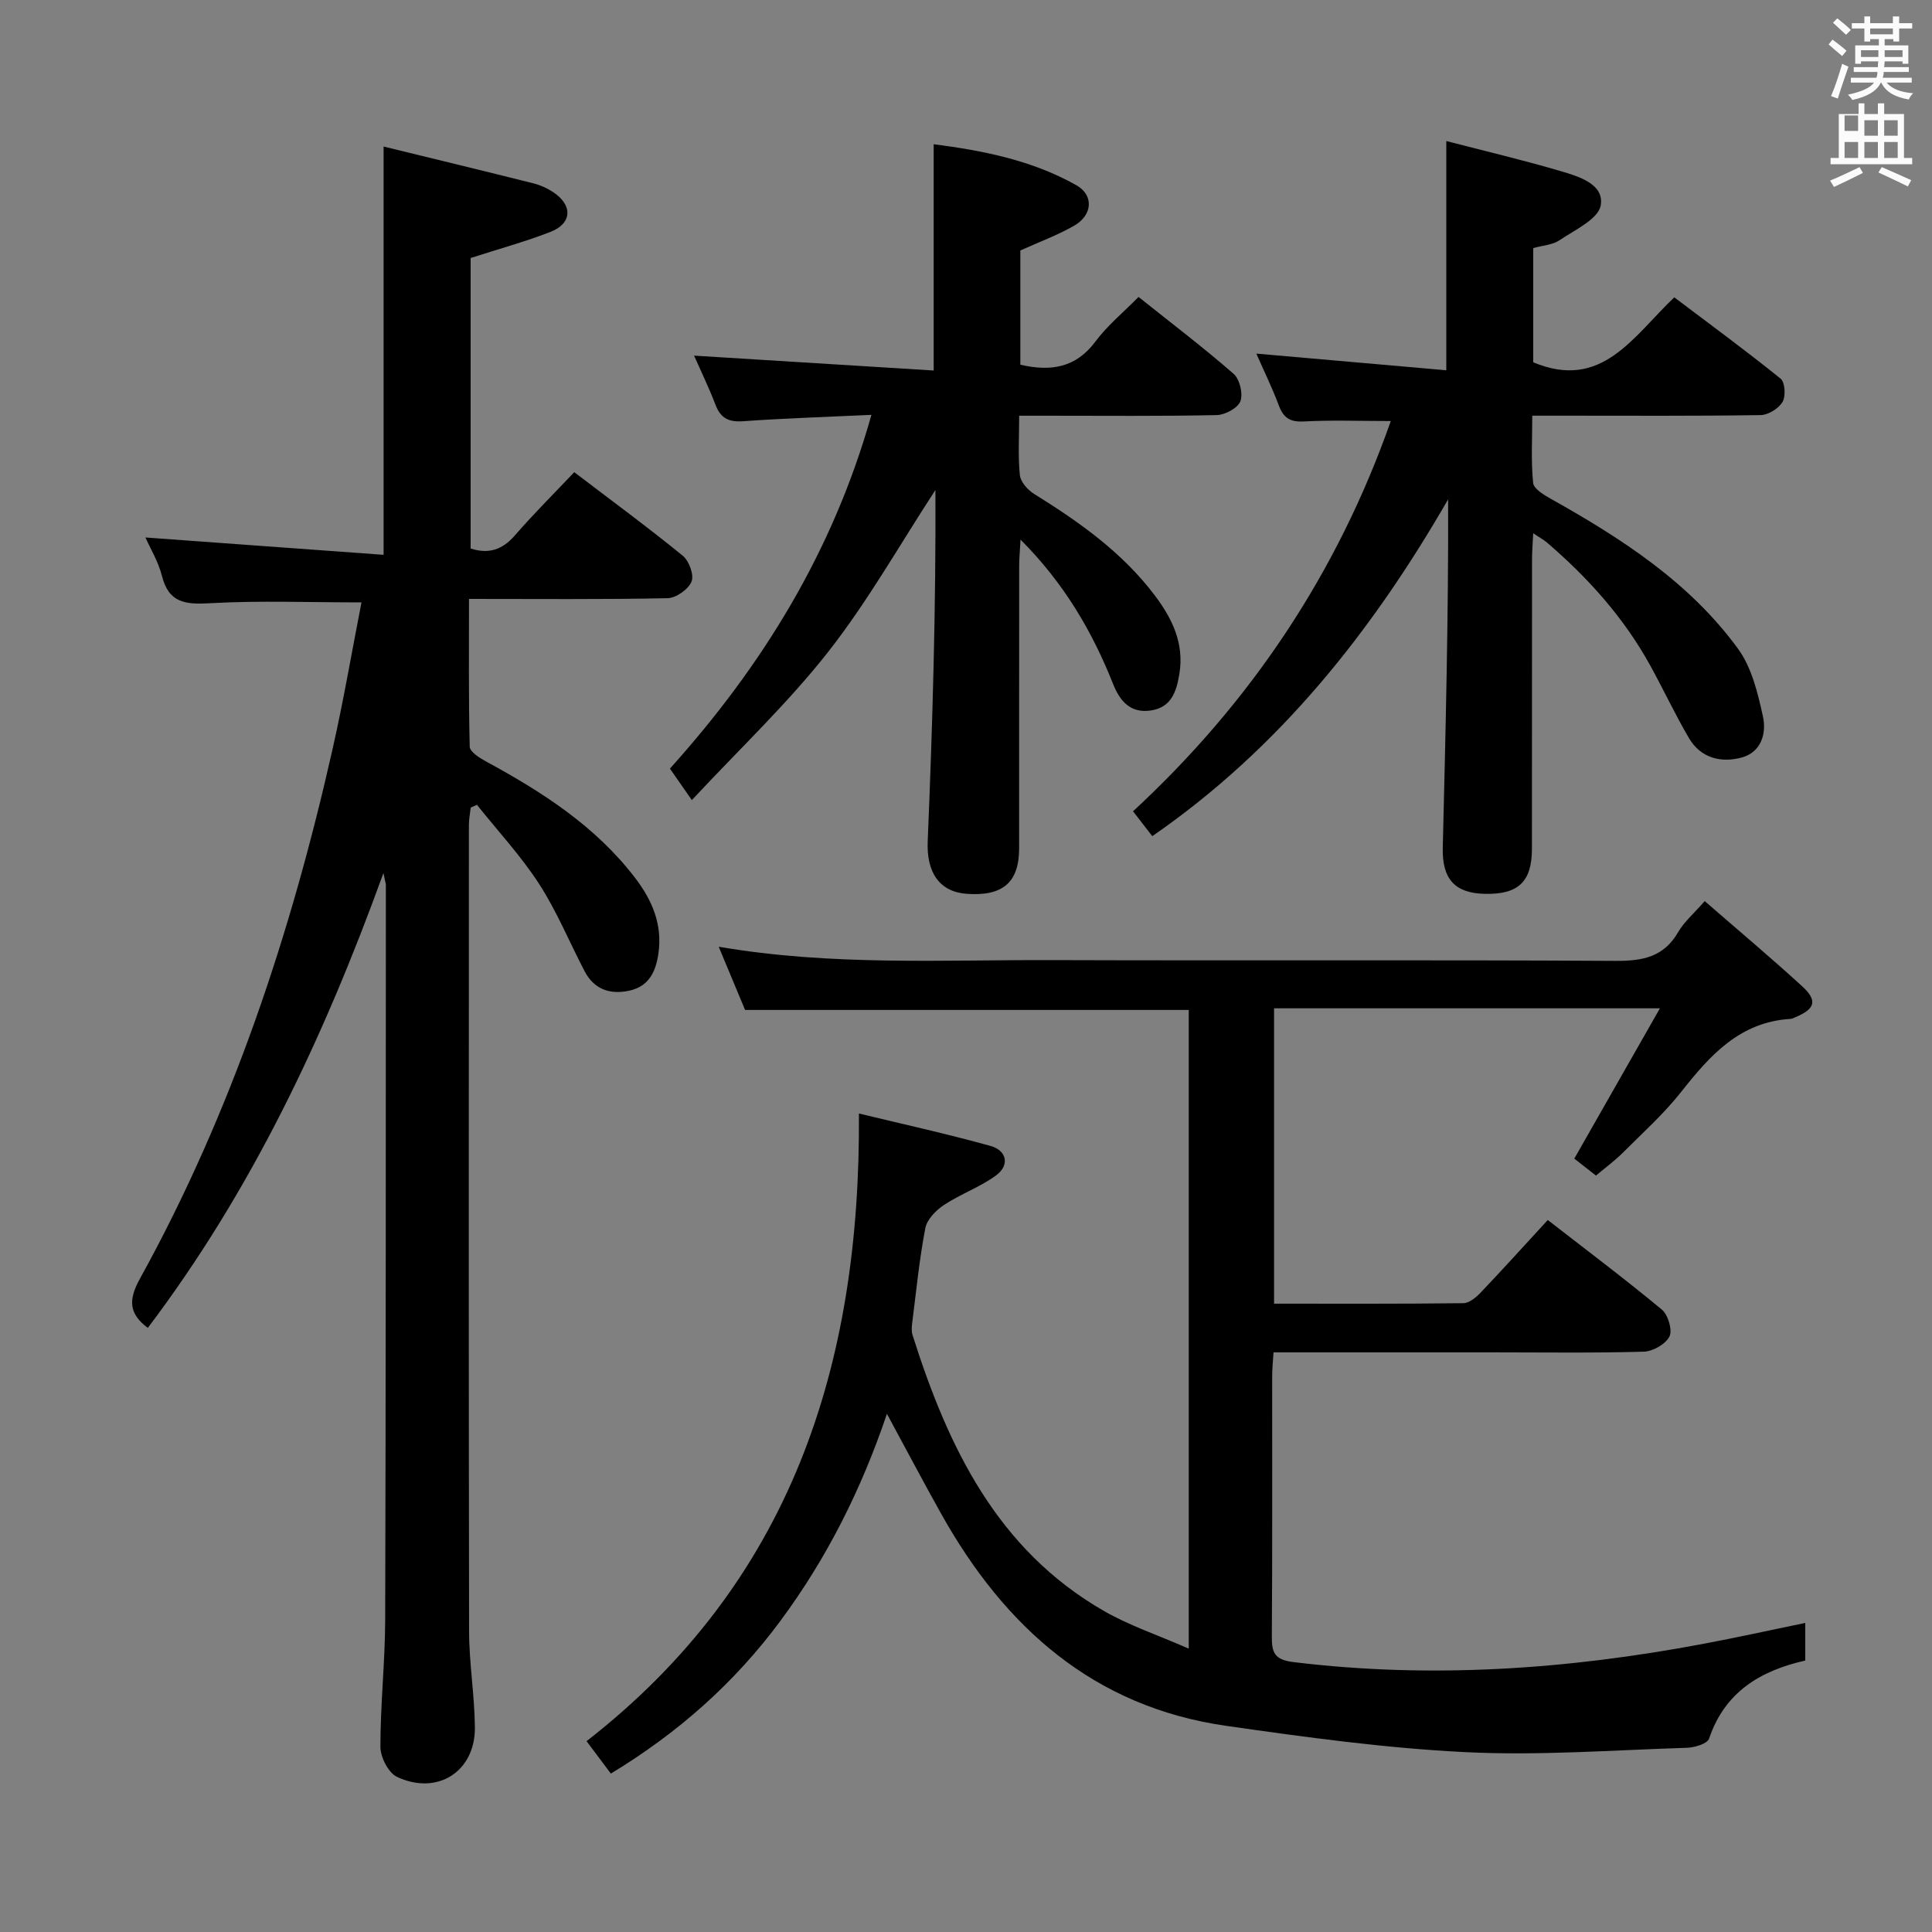<svg enable-background="new 0 0 400 400" viewBox="0 0 400 400" xmlns="http://www.w3.org/2000/svg"><rect x="0" y="0" width="400" height="400" fill="#808080" stroke="none"/><path d="m378.6 9.2.8-1c.9.7 1.9 1.4 2.9 2.3l-.9 1.1c-1.1-.9-2-1.7-2.8-2.4zm.5 10.7c.9-2.1 1.6-4.3 2.3-6.7.4.2.8.4 1.3.6-.7 2.1-1.5 4.3-2.2 6.6zm.4-15.2.9-.9c1 .8 2 1.6 2.8 2.4l-1 1c-1-.9-1.9-1.8-2.7-2.5zm12.5-1.3h1.2v1.4h2.7v1.1h-2.7v2.7h-1.2v-.5h-1.8v1.3h4.9v3.8h-1.2v-.5h-3.7c0 .4-.1.9-.1 1.2h5.1v1h-5.2c0 .5-.1.9-.2 1.2h6v1h-5.2c1.1 1.3 2.9 2 5.5 2.2-.4.4-.7.8-.9 1.3-2.9-.5-4.8-1.6-5.7-3.5h-.1c-.8 1.7-2.7 2.9-5.9 3.6-.2-.4-.6-.8-.9-1.1 2.8-.6 4.6-1.4 5.4-2.5h-4.8v-1h5.3c.1-.3.2-.7.2-1.2h-4.9v-1h5c0-.4 0-.8.1-1.2h-3.6v.5h-1.2v-3.8h4.9v-1.3h-1.8v.5h-1.2v-2.7h-2.6v-1.1h2.6v-1.4h1.2v1.4h4.7v-1.4zm-6.7 8.4h3.6c0-.4 0-.9 0-1.4h-3.6zm1.9-4.7h4.7v-1.2h-4.7zm6.7 3.3h-3.7v1.4h3.7z" fill="#fafbfa"/><path d="m384.7 21.4h1.3v2.2h2.8v-2.2h1.3v2.2h4.1v9.1h1.7v1.3h-16.9v-1.3h1.7v-9.1h4.1v-2.2zm.3 13.2.7 1.2c-1.8.9-3.8 1.9-6 2.9-.2-.4-.5-.8-.8-1.3 2.4-1 4.4-2 6.1-2.8zm-3.1-7.5h2.8v-3.2h-2.8v4.2zm0 5.6h2.8v-3.3h-2.8zm4.1-4.6h2.8v-3.2h-2.8zm0 4.6h2.8v-3.3h-2.8zm3.6 1.9c2.1.9 4.1 1.8 6.1 2.7l-.7 1.3c-2.2-1.1-4.2-2-6.1-2.9zm3.3-9.7h-2.8v3.2h2.8zm-2.8 7.8h2.8v-3.3h-2.8z" fill="#fafbfa"/><g fill="#010000"><path d="m352.94 186.56c6.92 6.02 13.66 11.68 20.16 17.62 3.27 2.99 2.72 4.72-1.43 6.44-.31.13-.62.31-.94.33-10.51.62-16.68 7.53-22.65 15.1-3.59 4.55-7.97 8.49-12.09 12.61-1.64 1.64-3.53 3.02-5.56 4.73-1.64-1.29-3.18-2.49-4.49-3.51 5.78-10.15 11.46-20.11 17.73-31.12-27.73 0-53.62 0-79.89 0v61.15c13.26 0 26.23.06 39.2-.1 1.22-.02 2.64-1.21 3.59-2.21 4.58-4.81 9.04-9.75 13.88-15.01 8.03 6.24 15.98 12.21 23.62 18.55 1.29 1.07 2.23 4.24 1.57 5.57-.79 1.58-3.44 3.09-5.33 3.14-10.49.3-21 .14-31.5.14-13.33 0-26.67 0-40 0-1.62 0-3.25 0-5.14 0-.12 1.93-.28 3.4-.28 4.86-.02 18 .06 36-.07 54-.02 3.38.59 4.79 4.49 5.27 28.52 3.48 56.75 1.51 84.84-3.78 6.98-1.31 13.91-2.85 21.11-4.33v7.79c-9.31 2.1-16.66 6.51-19.91 16.16-.36 1.06-2.99 1.85-4.59 1.9-15.3.48-30.66 1.66-45.91.9-16.54-.82-33.04-3.09-49.46-5.44-27.42-3.92-45.85-20.4-58.96-43.78-3.72-6.63-7.26-13.37-11.3-20.82-5.35 15.81-12.48 29.91-21.99 42.78-9.53 12.9-21.26 23.29-35.17 31.7-1.7-2.26-3.28-4.37-5.03-6.71 42.22-32.86 56.77-77.56 56.39-129.95 8.8 2.13 18.1 4.17 27.27 6.72 3.28.91 4.04 3.94 1.14 6.08-3.29 2.43-7.32 3.84-10.76 6.11-1.67 1.1-3.55 3-3.9 4.81-1.25 6.51-1.89 13.14-2.73 19.72-.1.8-.15 1.68.08 2.42 7.33 23.15 17.48 44.44 39.69 57.17 5.24 3 11.08 4.95 17.5 7.76 0-44.88 0-88.43 0-132.23-30.22 0-60.57 0-91.86 0-1.5-3.6-3.37-8.09-5.46-13.09 23.3 4 46.27 2.69 69.18 2.77 38.83.13 77.67-.07 116.5.16 5.62.03 9.99-.79 12.98-5.98 1.23-2.12 3.22-3.8 5.48-6.4z"/><path d="m74.84 124.72c-10.77 0-21.09-.41-31.35.17-5.1.29-8.55-.03-9.97-5.68-.75-2.96-2.42-5.7-3.41-7.93 16.35 1.19 32.67 2.38 49.31 3.59 0-28.62 0-56.13 0-84.53 10.5 2.57 20.79 5.05 31.06 7.63 1.42.36 2.84 1.01 4.06 1.82 4.08 2.7 3.92 6.47-.57 8.22-5.22 2.03-10.65 3.51-16.53 5.41v60.14c3.68 1.19 6.54.31 9.15-2.7 3.92-4.51 8.17-8.73 12.3-13.1 8.01 6.1 15.39 11.52 22.47 17.3 1.31 1.07 2.38 4.01 1.81 5.36-.67 1.61-3.21 3.4-4.97 3.43-13.47.28-26.96.15-41.1.15 0 10.39-.1 20.49.15 30.58.03 1.07 2.04 2.35 3.39 3.08 11.63 6.31 22.64 13.38 30.83 24.07 3.56 4.65 5.73 9.69 4.84 15.74-.55 3.74-1.98 6.75-5.99 7.63-4 .88-7.31-.24-9.29-4.03-3.15-6.03-5.75-12.41-9.43-18.09-3.75-5.79-8.53-10.93-12.85-16.35-.43.19-.86.38-1.29.57-.13 1.2-.38 2.39-.38 3.59-.02 55.66-.06 111.33.04 166.99.01 6.63 1.15 13.26 1.2 19.9.06 9.11-7.78 14.13-16.13 10.2-1.78-.84-3.43-4.08-3.43-6.22-.01-8.81.97-17.61.99-26.42.14-50.66.12-101.33.14-151.99 0-.32-.12-.63-.51-2.48-12.43 34.33-27.43 65.92-48.78 94.16-3.93-2.95-4.05-5.81-1.64-10.17 19.01-34.44 31.27-71.41 39.89-109.65 2.27-10.02 3.99-20.16 5.99-30.39z"/><path d="m287.95 87.17c-6.49 0-12.29-.22-18.05.09-2.85.15-4.19-.78-5.14-3.33-1.33-3.56-3.01-6.99-4.65-10.72 13.26 1.16 26.17 2.29 39.33 3.45 0-16.05 0-31.09 0-47.46 7.94 2.06 15.88 3.93 23.69 6.23 3.76 1.11 9.05 2.69 8.28 7.1-.5 2.84-5.37 5.07-8.53 7.21-1.43.97-3.46 1.07-5.44 1.62v23.65c14.19 5.93 20.63-5.29 29.2-13.45 7.4 5.59 14.85 11.05 22.03 16.85.91.74 1.08 3.64.38 4.81-.81 1.36-2.95 2.7-4.53 2.72-13.49.21-26.99.12-40.48.12-1.99 0-3.98 0-6.8 0 0 4.79-.28 9.4.18 13.93.13 1.24 2.3 2.52 3.78 3.35 14.6 8.19 28.6 17.24 38.62 30.95 2.86 3.91 4.13 9.23 5.19 14.11.75 3.43-.36 7.36-4.46 8.45-4.31 1.14-8.46.08-10.88-4.05-2.85-4.87-5.25-10-7.97-14.95-5.44-9.9-12.86-18.18-21.39-25.5-.71-.61-1.55-1.05-2.88-1.94-.1 2.19-.24 3.78-.24 5.36-.02 19.99 0 39.98-.02 59.98-.01 6.83-2.84 9.48-9.81 9.31-6.13-.15-8.81-3.05-8.65-9.55.58-23.95 1.19-47.9 1.11-72.13-15.8 27.42-34.97 51.57-61.25 69.74-1.29-1.66-2.48-3.2-3.99-5.15 24.42-22.58 42.31-49.35 53.37-80.8z"/><path d="m143.24 165.65c-2.12-3.05-3.24-4.67-4.54-6.52 19.11-21.24 33.73-44.87 41.72-73.24-9.36.44-17.97.71-26.55 1.32-2.95.21-4.65-.58-5.72-3.37-1.35-3.53-3-6.93-4.45-10.21 16.67 1.04 33.01 2.05 49.61 3.08 0-16.09 0-31.14 0-46.85 10.21 1.32 20.36 3.31 29.54 8.49 3.66 2.07 3.35 6.18-.43 8.36-3.41 1.97-7.18 3.34-11.17 5.15v23.65c6.32 1.46 11.5.65 15.57-4.83 2.45-3.29 5.72-5.96 8.9-9.2 6.82 5.44 13.44 10.47 19.69 15.92 1.26 1.1 1.98 4.13 1.4 5.68-.54 1.41-3.17 2.82-4.9 2.86-11.66.25-23.33.13-34.99.13-1.79 0-3.58 0-5.91 0 0 4.4-.26 8.38.14 12.29.14 1.4 1.61 3.06 2.92 3.88 9.38 5.83 18.32 12.14 25.05 21.08 3.59 4.77 6.08 9.89 5.06 16.17-.6 3.68-1.64 6.95-5.87 7.6-4.22.66-6.44-1.91-7.85-5.46-4.33-10.91-10.15-20.87-19.17-29.91-.12 2.31-.28 3.86-.28 5.41-.02 19.5 0 38.99-.01 58.49 0 7.05-3.36 9.96-10.8 9.44-5.77-.4-8.39-4.51-8.13-10.85 1.01-24.25 1.71-48.52 1.6-72.76-7.35 11.24-13.98 23.04-22.24 33.56-8.37 10.65-18.33 20.05-28.19 30.64z"/></g></svg>